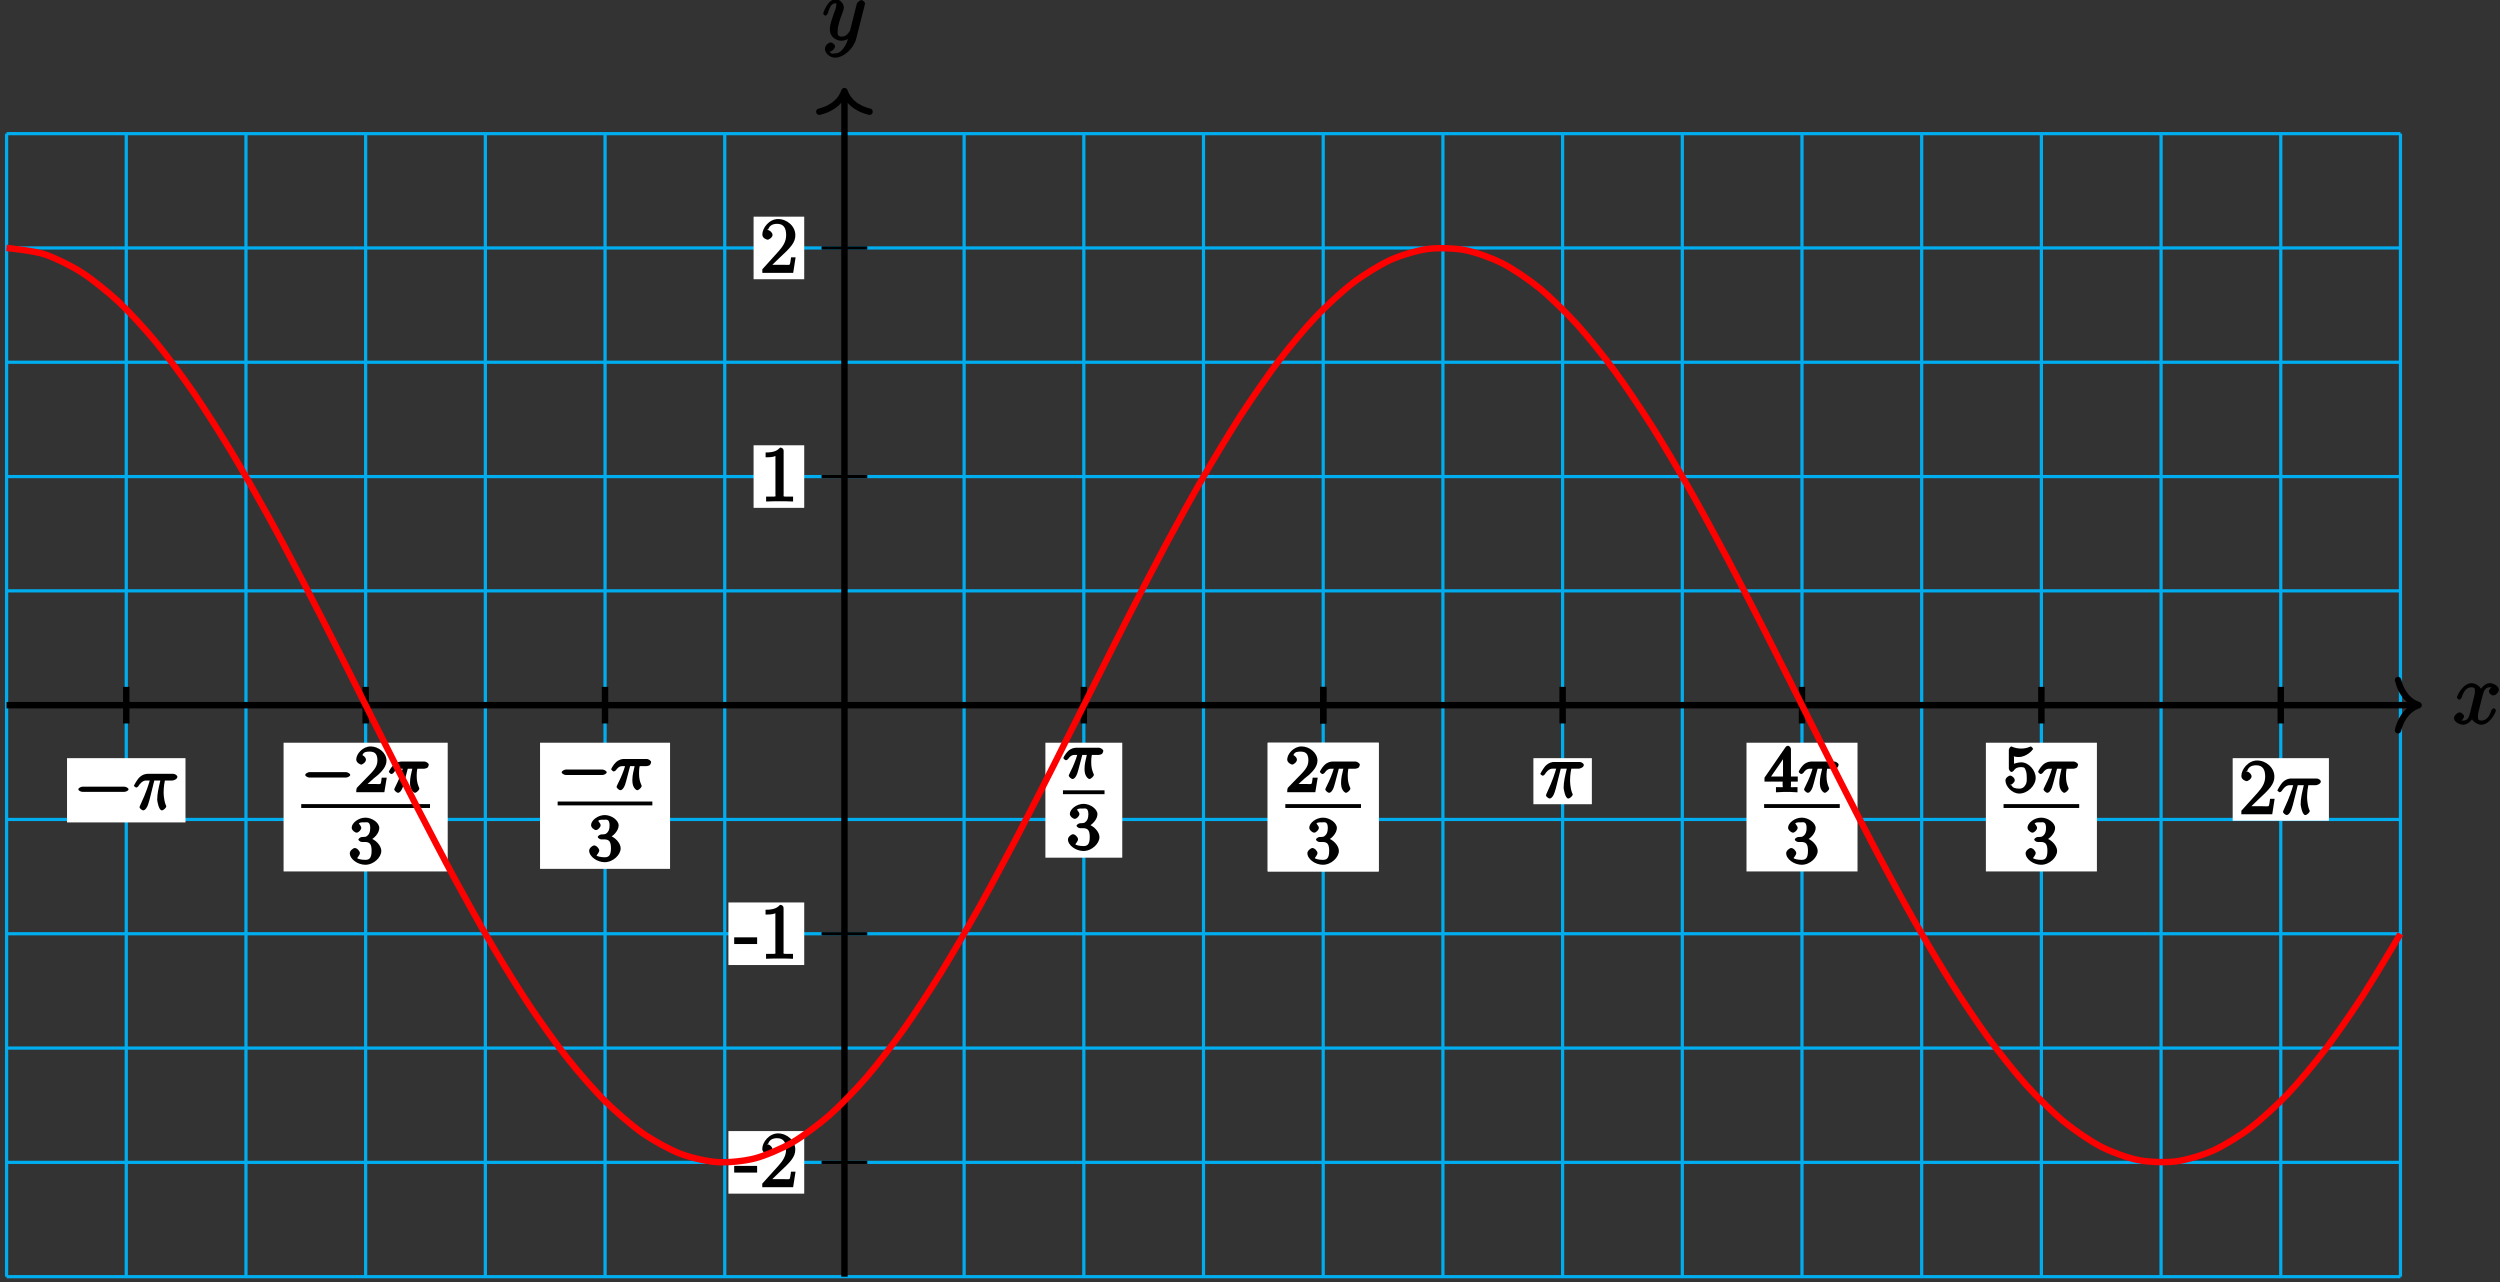 <?xml version="1.0" encoding="UTF-8"?>
<svg xmlns="http://www.w3.org/2000/svg" xmlns:xlink="http://www.w3.org/1999/xlink" width="310pt" height="159pt" viewBox="0 0 310 159" version="1.1">
<rect x="0" y="0" width="310" height="159" fill="#333333" stroke="none"/>
<defs>
<g>
<symbol overflow="visible" id="glyph0-0">
<path style="stroke:none;" d=""/>
</symbol>
<symbol overflow="visible" id="glyph0-1">
<path style="stroke:none;" d="M 5.109 -4.688 C 4.766 -4.625 4.453 -4.219 4.453 -4.016 C 4.453 -3.75 4.828 -3.516 4.984 -3.516 C 5.312 -3.516 5.688 -3.953 5.688 -4.234 C 5.688 -4.688 5.016 -5.047 4.562 -5.047 C 3.906 -5.047 3.375 -4.25 3.266 -4.047 L 3.609 -4.047 C 3.359 -4.859 2.531 -5.047 2.344 -5.047 C 1.234 -5.047 0.484 -3.484 0.484 -3.25 C 0.484 -3.203 0.703 -3 0.781 -3 C 0.859 -3 1 -3.109 1.062 -3.234 C 1.438 -4.453 1.984 -4.531 2.297 -4.531 C 2.781 -4.531 2.719 -4.234 2.719 -3.969 C 2.719 -3.734 2.641 -3.484 2.516 -2.969 L 2.156 -1.5 C 1.984 -0.844 1.859 -0.406 1.281 -0.406 C 1.234 -0.406 1.078 -0.359 0.844 -0.5 L 0.734 -0.25 C 1.125 -0.328 1.375 -0.797 1.375 -0.922 C 1.375 -1.141 1.047 -1.422 0.844 -1.422 C 0.578 -1.422 0.125 -1.047 0.125 -0.703 C 0.125 -0.25 0.812 0.109 1.266 0.109 C 1.781 0.109 2.266 -0.344 2.5 -0.781 L 2.203 -0.891 C 2.375 -0.266 3.094 0.109 3.484 0.109 C 4.594 0.109 5.328 -1.453 5.328 -1.688 C 5.328 -1.75 5.125 -1.938 5.062 -1.938 C 4.969 -1.938 4.781 -1.734 4.75 -1.641 C 4.453 -0.703 4 -0.406 3.516 -0.406 C 3.141 -0.406 3.094 -0.531 3.094 -0.984 C 3.094 -1.219 3.141 -1.391 3.312 -2.094 L 3.688 -3.562 C 3.859 -4.203 4.062 -4.531 4.547 -4.531 C 4.578 -4.531 4.75 -4.578 4.969 -4.438 Z M 5.109 -4.688 "/>
</symbol>
<symbol overflow="visible" id="glyph0-2">
<path style="stroke:none;" d="M 2.703 0.953 C 2.406 1.359 2.125 1.672 1.594 1.672 C 1.469 1.672 1.109 1.812 1.016 1.547 C 0.812 1.469 0.875 1.469 0.891 1.469 C 1.219 1.469 1.594 1.047 1.594 0.797 C 1.594 0.547 1.234 0.312 1.062 0.312 C 0.891 0.312 0.344 0.594 0.344 1.125 C 0.344 1.672 0.984 2.203 1.594 2.203 C 2.672 2.203 3.922 1.062 4.219 -0.141 L 5.281 -4.344 C 5.281 -4.391 5.312 -4.453 5.312 -4.516 C 5.312 -4.688 5.016 -4.938 4.859 -4.938 C 4.766 -4.938 4.359 -4.75 4.281 -4.422 L 3.484 -1.266 C 3.422 -1.062 3.469 -1.156 3.375 -1.031 C 3.172 -0.734 2.938 -0.406 2.422 -0.406 C 1.812 -0.406 1.922 -0.844 1.922 -1.141 C 1.922 -1.75 2.219 -2.578 2.516 -3.359 C 2.625 -3.672 2.688 -3.828 2.688 -4.031 C 2.688 -4.484 2.203 -5.047 1.672 -5.047 C 0.688 -5.047 0.125 -3.344 0.125 -3.25 C 0.125 -3.203 0.328 -3 0.406 -3 C 0.5 -3 0.672 -3.203 0.719 -3.344 C 0.984 -4.25 1.234 -4.531 1.641 -4.531 C 1.75 -4.531 1.75 -4.688 1.75 -4.328 C 1.75 -4.047 1.641 -3.734 1.469 -3.328 C 0.953 -1.922 0.953 -1.562 0.953 -1.297 C 0.953 -0.281 1.859 0.109 2.391 0.109 C 2.703 0.109 3.203 -0.031 3.469 -0.312 L 3.297 -0.484 C 3.141 0.109 3.078 0.422 2.703 0.953 Z M 2.703 0.953 "/>
</symbol>
<symbol overflow="visible" id="glyph1-0">
<path style="stroke:none;" d=""/>
</symbol>
<symbol overflow="visible" id="glyph1-1">
<path style="stroke:none;" d="M 2.766 -1.953 L 2.766 -2.641 L -0.078 -2.641 L -0.078 -1.812 L 2.766 -1.812 Z M 2.766 -1.953 "/>
</symbol>
<symbol overflow="visible" id="glyph1-2">
<path style="stroke:none;" d="M 2.922 -6.281 C 2.922 -6.5 2.75 -6.672 2.484 -6.672 C 2.203 -6.375 1.859 -6.062 0.688 -6.062 L 0.688 -5.469 C 1.094 -5.469 1.562 -5.469 1.906 -5.625 L 1.906 -0.891 C 1.906 -0.547 2.062 -0.594 1.219 -0.594 L 0.75 -0.594 L 0.75 0.016 C 1.188 -0.016 2.109 -0.016 2.422 -0.016 C 2.75 -0.016 3.656 -0.016 4.094 0.016 L 4.094 -0.594 L 3.625 -0.594 C 2.781 -0.594 2.922 -0.547 2.922 -0.891 Z M 2.922 -6.281 "/>
</symbol>
<symbol overflow="visible" id="glyph1-3">
<path style="stroke:none;" d="M 4.203 -1.922 L 3.844 -1.922 C 3.781 -1.594 3.766 -1.188 3.672 -1.031 C 3.609 -0.953 3.188 -1 2.891 -1 L 1.125 -1 L 1.25 -0.734 C 1.5 -0.953 2.078 -1.562 2.328 -1.781 C 3.781 -3.125 4.375 -3.734 4.375 -4.672 C 4.375 -5.781 3.344 -6.672 2.234 -6.672 C 1.125 -6.672 0.281 -5.562 0.281 -4.75 C 0.281 -4.25 0.891 -4.109 0.922 -4.109 C 1.125 -4.109 1.547 -4.406 1.547 -4.703 C 1.547 -4.969 1.188 -5.312 0.922 -5.312 C 0.828 -5.312 0.812 -5.312 1.016 -5.391 C 1.141 -5.797 1.484 -6.078 2.109 -6.078 C 2.922 -6.078 3.234 -5.562 3.234 -4.672 C 3.234 -3.859 2.828 -3.266 2.281 -2.656 L 0.281 -0.438 L 0.281 0 L 4.109 0 L 4.406 -1.922 Z M 4.203 -1.922 "/>
</symbol>
<symbol overflow="visible" id="glyph2-0">
<path style="stroke:none;" d=""/>
</symbol>
<symbol overflow="visible" id="glyph2-1">
<path style="stroke:none;" d="M 6.297 -2.203 C 6.469 -2.203 6.828 -2.328 6.828 -2.516 C 6.828 -2.703 6.469 -2.844 6.297 -2.844 L 1.125 -2.844 C 0.969 -2.844 0.609 -2.703 0.609 -2.516 C 0.609 -2.328 0.969 -2.203 1.125 -2.203 Z M 6.297 -2.203 "/>
</symbol>
<symbol overflow="visible" id="glyph3-0">
<path style="stroke:none;" d=""/>
</symbol>
<symbol overflow="visible" id="glyph3-1">
<path style="stroke:none;" d="M 2.484 -3.609 L 3.344 -3.609 C 3.125 -2.688 2.953 -1.984 2.953 -1.219 C 2.953 -1.094 3.141 0.094 3.531 0.094 C 3.734 0.094 4.078 -0.234 4.078 -0.406 C 4.078 -0.453 4.078 -0.469 4 -0.609 C 3.75 -1.266 3.75 -2.094 3.75 -2.156 C 3.75 -2.219 3.75 -2.891 3.906 -3.609 L 4.844 -3.609 C 4.969 -3.609 5.453 -3.766 5.453 -4.062 C 5.453 -4.281 5.109 -4.438 4.938 -4.438 L 1.781 -4.438 C 1.562 -4.438 1.125 -4.391 0.672 -3.922 C 0.438 -3.641 0.062 -3.016 0.062 -2.969 C 0.062 -2.906 0.297 -2.734 0.359 -2.734 C 0.422 -2.734 0.547 -2.812 0.594 -2.875 C 1.094 -3.656 1.469 -3.609 1.719 -3.609 L 2.031 -3.609 C 1.859 -3.047 1.625 -2.203 0.906 -0.672 C 0.828 -0.5 0.766 -0.359 0.766 -0.312 C 0.766 -0.109 1.125 0.094 1.203 0.094 C 1.484 0.094 1.734 -0.312 1.844 -0.703 C 2 -1.188 2 -1.219 2.094 -1.594 L 2.594 -3.609 Z M 2.484 -3.609 "/>
</symbol>
<symbol overflow="visible" id="glyph4-0">
<path style="stroke:none;" d=""/>
</symbol>
<symbol overflow="visible" id="glyph4-1">
<path style="stroke:none;" d="M 5.562 -1.812 C 5.703 -1.812 6.078 -1.953 6.078 -2.141 C 6.078 -2.328 5.703 -2.484 5.562 -2.484 L 1 -2.484 C 0.875 -2.484 0.5 -2.328 0.5 -2.141 C 0.5 -1.953 0.875 -1.812 1 -1.812 Z M 5.562 -1.812 "/>
</symbol>
<symbol overflow="visible" id="glyph5-0">
<path style="stroke:none;" d=""/>
</symbol>
<symbol overflow="visible" id="glyph5-1">
<path style="stroke:none;" d="M 2.375 -1.688 C 2.5 -1.797 2.844 -2.062 2.969 -2.172 C 3.453 -2.625 3.984 -3.203 3.984 -3.922 C 3.984 -4.875 3 -5.672 2.016 -5.672 C 1.047 -5.672 0.234 -4.75 0.234 -4.047 C 0.234 -3.656 0.734 -3.422 0.844 -3.422 C 1.016 -3.422 1.438 -3.719 1.438 -4.031 C 1.438 -4.438 0.859 -4.625 1.016 -4.625 C 1.172 -5.016 1.531 -5.031 1.922 -5.031 C 2.656 -5.031 2.859 -4.594 2.859 -3.922 C 2.859 -3.094 2.328 -2.609 1.391 -1.656 L 0.375 -0.609 C 0.281 -0.531 0.234 -0.375 0.234 0 L 3.719 0 L 4.016 -1.797 L 3.391 -1.797 C 3.344 -1.453 3.328 -1.172 3.234 -1.031 C 3.188 -0.969 2.719 -1.016 2.594 -1.016 L 1.172 -1.016 L 1.297 -0.703 Z M 2.375 -1.688 "/>
</symbol>
<symbol overflow="visible" id="glyph5-2">
<path style="stroke:none;" d="M 2.016 -2.656 C 2.641 -2.656 2.859 -2.375 2.859 -1.547 C 2.859 -0.547 2.484 -0.438 2.062 -0.438 C 1.625 -0.438 1.141 -0.547 1.078 -0.656 C 1.031 -0.656 1.406 -1.016 1.406 -1.281 C 1.406 -1.531 1.047 -1.906 0.781 -1.906 C 0.578 -1.906 0.156 -1.578 0.156 -1.266 C 0.156 -0.516 1.156 0.172 2.078 0.172 C 3.125 0.172 4.062 -0.75 4.062 -1.547 C 4.062 -2.203 3.344 -3 2.531 -3.172 L 2.531 -2.812 C 3.156 -3.031 3.812 -3.75 3.812 -4.391 C 3.812 -5.031 2.922 -5.672 2.094 -5.672 C 1.234 -5.672 0.391 -5.016 0.391 -4.422 C 0.391 -4.125 0.781 -3.812 1 -3.812 C 1.25 -3.812 1.578 -4.172 1.578 -4.406 C 1.578 -4.688 1.141 -4.984 1.328 -4.984 C 1.438 -5.125 1.922 -5.094 2.062 -5.094 C 2.266 -5.094 2.688 -5.219 2.688 -4.391 C 2.688 -3.828 2.516 -3.625 2.406 -3.5 C 2.156 -3.25 2.109 -3.297 1.625 -3.266 C 1.469 -3.25 1.219 -3.062 1.219 -2.953 C 1.219 -2.844 1.484 -2.656 1.625 -2.656 Z M 2.016 -2.656 "/>
</symbol>
<symbol overflow="visible" id="glyph5-3">
<path style="stroke:none;" d="M 3.328 -5.344 C 3.328 -5.5 3.141 -5.75 2.969 -5.75 C 2.875 -5.75 2.719 -5.688 2.641 -5.562 L 0.047 -1.797 L 0.047 -1.312 L 2.297 -1.312 L 2.297 -0.828 C 2.297 -0.531 2.469 -0.625 1.844 -0.625 L 1.469 -0.625 L 1.469 0.016 C 2.344 -0.031 2.359 -0.031 2.812 -0.031 C 3.266 -0.031 3.281 -0.031 4.141 0.016 L 4.141 -0.625 L 3.781 -0.625 C 3.156 -0.625 3.328 -0.531 3.328 -0.828 L 3.328 -1.312 L 4.172 -1.312 L 4.172 -1.938 L 3.328 -1.938 Z M 2.344 -4.688 L 2.344 -1.938 L 0.859 -1.938 L 2.672 -4.562 Z M 2.344 -4.688 "/>
</symbol>
<symbol overflow="visible" id="glyph5-4">
<path style="stroke:none;" d="M 1.109 -4.484 C 1.219 -4.453 1.531 -4.359 1.875 -4.359 C 2.875 -4.359 3.656 -5.25 3.656 -5.375 C 3.656 -5.453 3.422 -5.672 3.375 -5.672 C 3.359 -5.672 3.219 -5.609 3.172 -5.594 C 2.969 -5.5 2.594 -5.406 2.172 -5.406 C 1.703 -5.406 1.312 -5.531 1.125 -5.609 C 1.109 -5.609 0.969 -5.672 0.953 -5.672 C 0.859 -5.672 0.656 -5.391 0.656 -5.25 L 0.656 -2.922 C 0.656 -2.766 0.859 -2.5 0.984 -2.5 C 1.047 -2.5 1.188 -2.578 1.234 -2.641 C 1.328 -2.766 1.5 -3.109 2.188 -3.109 C 2.625 -3.109 2.656 -2.938 2.719 -2.781 C 2.859 -2.5 2.875 -2.125 2.875 -1.812 C 2.875 -1.516 2.922 -1.219 2.703 -0.875 C 2.547 -0.625 2.359 -0.438 1.938 -0.438 C 1.422 -0.438 1.094 -0.578 1.016 -0.828 C 0.75 -0.906 0.812 -0.906 0.812 -0.906 C 1.031 -0.906 1.391 -1.234 1.391 -1.484 C 1.391 -1.781 0.984 -2.062 0.828 -2.062 C 0.672 -2.062 0.234 -1.797 0.234 -1.453 C 0.234 -0.734 1.047 0.172 1.953 0.172 C 2.953 0.172 3.984 -0.781 3.984 -1.781 C 3.984 -2.703 3.125 -3.703 2.188 -3.703 C 1.797 -3.703 1.281 -3.516 1.297 -3.531 L 1.297 -4.422 Z M 1.109 -4.484 "/>
</symbol>
<symbol overflow="visible" id="glyph6-0">
<path style="stroke:none;" d=""/>
</symbol>
<symbol overflow="visible" id="glyph6-1">
<path style="stroke:none;" d="M 2.266 -2.906 L 2.953 -2.906 C 2.828 -2.359 2.672 -1.781 2.672 -1.188 C 2.672 -1.125 2.672 -0.781 2.766 -0.5 C 2.875 -0.172 3.141 0.078 3.281 0.078 C 3.453 0.078 3.828 -0.25 3.828 -0.453 C 3.828 -0.5 3.812 -0.516 3.781 -0.594 C 3.625 -0.953 3.5 -1.344 3.5 -1.984 C 3.5 -2.172 3.5 -2.516 3.578 -2.906 L 4.406 -2.906 C 4.531 -2.906 4.734 -2.969 4.828 -3.031 C 4.922 -3.109 5 -3.344 5 -3.391 C 5 -3.625 4.609 -3.797 4.484 -3.797 L 1.609 -3.797 C 1.438 -3.797 1 -3.75 0.609 -3.359 C 0.312 -3.078 0.047 -2.578 0.047 -2.531 C 0.047 -2.453 0.281 -2.25 0.344 -2.25 C 0.438 -2.25 0.578 -2.328 0.625 -2.391 C 1.016 -2.969 1.359 -2.906 1.531 -2.906 L 1.766 -2.906 C 1.578 -2.25 1.219 -1.406 1 -0.984 C 0.812 -0.578 0.719 -0.422 0.719 -0.344 C 0.719 -0.188 1.047 0.078 1.172 0.078 C 1.484 0.078 1.75 -0.406 1.906 -1.062 L 2.391 -2.906 Z M 2.266 -2.906 "/>
</symbol>
</g>
</defs>
<g id="surface1">
<path style="fill:none;stroke-width:0.399;stroke-linecap:butt;stroke-linejoin:miter;stroke:rgb(0%,67.839%,93.729%);stroke-opacity:1;stroke-miterlimit:10;" d="M -103.897 -70.869 L 192.95 -70.869 M -103.897 -56.693 L 192.95 -56.693 M -103.897 -42.521 L 192.95 -42.521 M -103.897 -28.345 L 192.95 -28.345 M -103.897 -14.173 L 192.95 -14.173 M -103.897 -0.001 L 192.95 -0.001 M -103.897 14.174 L 192.95 14.174 M -103.897 28.346 L 192.95 28.346 M -103.897 42.522 L 192.95 42.522 M -103.897 56.694 L 192.95 56.694 M -103.897 70.866 L 192.95 70.866 M -103.894 -70.869 L -103.894 70.866 M -89.054 -70.869 L -89.054 70.866 M -74.21 -70.869 L -74.21 70.866 M -59.37 -70.869 L -59.37 70.866 M -44.526 -70.869 L -44.526 70.866 M -29.683 -70.869 L -29.683 70.866 M -14.843 -70.869 L -14.843 70.866 M 0.001 -70.869 L 0.001 70.866 M 14.841 -70.869 L 14.841 70.866 M 29.685 -70.869 L 29.685 70.866 M 44.524 -70.869 L 44.524 70.866 M 59.368 -70.869 L 59.368 70.866 M 74.212 -70.869 L 74.212 70.866 M 89.052 -70.869 L 89.052 70.866 M 103.895 -70.869 L 103.895 70.866 M 118.735 -70.869 L 118.735 70.866 M 133.579 -70.869 L 133.579 70.866 M 148.423 -70.869 L 148.423 70.866 M 163.263 -70.869 L 163.263 70.866 M 178.106 -70.869 L 178.106 70.866 M 192.946 -70.869 L 192.946 70.866 " transform="matrix(1,0,0,-1,104.71,87.44)"/>
<path style="fill:none;stroke-width:0.797;stroke-linecap:butt;stroke-linejoin:miter;stroke:rgb(0%,0%,0%);stroke-opacity:1;stroke-miterlimit:10;" d="M -103.897 -0.001 L 194.794 -0.001 " transform="matrix(1,0,0,-1,104.71,87.44)"/>
<path style="fill:none;stroke-width:0.797;stroke-linecap:round;stroke-linejoin:round;stroke:rgb(0%,0%,0%);stroke-opacity:1;stroke-miterlimit:10;" d="M -2.549 3.112 C -2.084 1.245 -1.045 0.362 -0.002 -0.001 C -1.045 -0.365 -2.084 -1.244 -2.549 -3.111 " transform="matrix(1,0,0,-1,299.904,87.44)"/>
<g style="fill:rgb(0%,0%,0%);fill-opacity:1;">
  <use xlink:href="#glyph0-1" x="304.169" y="89.756"/>
</g>
<path style="fill:none;stroke-width:0.797;stroke-linecap:butt;stroke-linejoin:miter;stroke:rgb(0%,0%,0%);stroke-opacity:1;stroke-miterlimit:10;" d="M 0.001 -70.869 L 0.001 75.741 " transform="matrix(1,0,0,-1,104.71,87.44)"/>
<path style="fill:none;stroke-width:0.797;stroke-linecap:round;stroke-linejoin:round;stroke:rgb(0%,0%,0%);stroke-opacity:1;stroke-miterlimit:10;" d="M -2.549 3.112 C -2.084 1.245 -1.045 0.362 0.001 -0.001 C -1.045 -0.364 -2.084 -1.243 -2.549 -3.11 " transform="matrix(0,-1,-1,0,104.71,11.302)"/>
<g style="fill:rgb(0%,0%,0%);fill-opacity:1;">
  <use xlink:href="#glyph0-2" x="101.949" y="4.946"/>
</g>
<path style="fill:none;stroke-width:0.399;stroke-linecap:butt;stroke-linejoin:miter;stroke:rgb(0%,0%,0%);stroke-opacity:1;stroke-miterlimit:10;" d="M 2.833 -28.345 L -2.835 -28.345 " transform="matrix(1,0,0,-1,104.71,87.44)"/>
<path style=" stroke:none;fill-rule:nonzero;fill:rgb(100%,100%,100%);fill-opacity:1;" d="M 99.723 111.906 L 90.324 111.906 L 90.324 119.664 L 99.723 119.664 Z M 99.723 111.906 "/>
<g style="fill:rgb(0%,0%,0%);fill-opacity:1;">
  <use xlink:href="#glyph1-1" x="91.118" y="118.872"/>
  <use xlink:href="#glyph1-2" x="94.24" y="118.872"/>
</g>
<path style="fill:none;stroke-width:0.399;stroke-linecap:butt;stroke-linejoin:miter;stroke:rgb(0%,0%,0%);stroke-opacity:1;stroke-miterlimit:10;" d="M 2.833 28.346 L -2.835 28.346 " transform="matrix(1,0,0,-1,104.71,87.44)"/>
<path style=" stroke:none;fill-rule:nonzero;fill:rgb(100%,100%,100%);fill-opacity:1;" d="M 99.723 55.215 L 93.445 55.215 L 93.445 62.973 L 99.723 62.973 Z M 99.723 55.215 "/>
<g style="fill:rgb(0%,0%,0%);fill-opacity:1;">
  <use xlink:href="#glyph1-2" x="94.248" y="62.172"/>
</g>
<path style="fill:none;stroke-width:0.399;stroke-linecap:butt;stroke-linejoin:miter;stroke:rgb(0%,0%,0%);stroke-opacity:1;stroke-miterlimit:10;" d="M 2.833 -56.693 L -2.835 -56.693 " transform="matrix(1,0,0,-1,104.71,87.44)"/>
<path style=" stroke:none;fill-rule:nonzero;fill:rgb(100%,100%,100%);fill-opacity:1;" d="M 99.723 140.254 L 90.324 140.254 L 90.324 148.012 L 99.723 148.012 Z M 99.723 140.254 "/>
<g style="fill:rgb(0%,0%,0%);fill-opacity:1;">
  <use xlink:href="#glyph1-1" x="91.118" y="147.212"/>
  <use xlink:href="#glyph1-3" x="94.24" y="147.212"/>
</g>
<path style="fill:none;stroke-width:0.399;stroke-linecap:butt;stroke-linejoin:miter;stroke:rgb(0%,0%,0%);stroke-opacity:1;stroke-miterlimit:10;" d="M 2.833 56.694 L -2.835 56.694 " transform="matrix(1,0,0,-1,104.71,87.44)"/>
<path style=" stroke:none;fill-rule:nonzero;fill:rgb(100%,100%,100%);fill-opacity:1;" d="M 99.723 26.867 L 93.445 26.867 L 93.445 34.625 L 99.723 34.625 Z M 99.723 26.867 "/>
<g style="fill:rgb(0%,0%,0%);fill-opacity:1;">
  <use xlink:href="#glyph1-3" x="94.248" y="33.832"/>
</g>
<path style="fill:none;stroke-width:0.797;stroke-linecap:butt;stroke-linejoin:miter;stroke:rgb(0%,0%,0%);stroke-opacity:1;stroke-miterlimit:10;" d="M -89.054 2.268 L -89.054 -2.267 " transform="matrix(1,0,0,-1,104.71,87.44)"/>
<path style=" stroke:none;fill-rule:nonzero;fill:rgb(100%,100%,100%);fill-opacity:1;" d="M 23 94.012 L 8.312 94.012 L 8.312 101.98 L 23 101.98 Z M 23 94.012 "/>
<g style="fill:rgb(0%,0%,0%);fill-opacity:1;">
  <use xlink:href="#glyph2-1" x="9.108" y="100.392"/>
</g>
<g style="fill:rgb(0%,0%,0%);fill-opacity:1;">
  <use xlink:href="#glyph3-1" x="16.54" y="100.392"/>
</g>
<path style="fill:none;stroke-width:0.797;stroke-linecap:butt;stroke-linejoin:miter;stroke:rgb(0%,0%,0%);stroke-opacity:1;stroke-miterlimit:10;" d="M 89.056 2.268 L 89.056 -2.267 " transform="matrix(1,0,0,-1,104.71,87.44)"/>
<path style=" stroke:none;fill-rule:nonzero;fill:rgb(100%,100%,100%);fill-opacity:1;" d="M 197.391 94.012 L 190.141 94.012 L 190.141 99.723 L 197.391 99.723 Z M 197.391 94.012 "/>
<g style="fill:rgb(0%,0%,0%);fill-opacity:1;">
  <use xlink:href="#glyph3-1" x="190.938" y="98.922"/>
</g>
<path style="fill:none;stroke-width:0.797;stroke-linecap:butt;stroke-linejoin:miter;stroke:rgb(0%,0%,0%);stroke-opacity:1;stroke-miterlimit:10;" d="M -59.37 2.268 L -59.37 -2.267 " transform="matrix(1,0,0,-1,104.71,87.44)"/>
<path style=" stroke:none;fill-rule:nonzero;fill:rgb(100%,100%,100%);fill-opacity:1;" d="M 35.164 108.059 L 55.516 108.059 L 55.516 92.098 L 35.164 92.098 Z M 35.164 108.059 "/>
<g style="fill:rgb(0%,0%,0%);fill-opacity:1;">
  <use xlink:href="#glyph4-1" x="37.35" y="98.23"/>
</g>
<g style="fill:rgb(0%,0%,0%);fill-opacity:1;">
  <use xlink:href="#glyph5-1" x="43.94" y="98.23"/>
</g>
<g style="fill:rgb(0%,0%,0%);fill-opacity:1;">
  <use xlink:href="#glyph6-1" x="48.17" y="98.23"/>
</g>
<path style="fill:none;stroke-width:0.478;stroke-linecap:butt;stroke-linejoin:miter;stroke:rgb(0%,0%,0%);stroke-opacity:1;stroke-miterlimit:10;" d="M 161.902 -141.449 L 177.87 -141.449 " transform="matrix(1,0,0,-1,-124.55,-41.5)"/>
<g style="fill:rgb(0%,0%,0%);fill-opacity:1;">
  <use xlink:href="#glyph5-2" x="43.22" y="107.06"/>
</g>
<path style="fill:none;stroke-width:0.797;stroke-linecap:butt;stroke-linejoin:miter;stroke:rgb(0%,0%,0%);stroke-opacity:1;stroke-miterlimit:10;" d="M -29.687 2.268 L -29.687 -2.267 " transform="matrix(1,0,0,-1,104.71,87.44)"/>
<path style=" stroke:none;fill-rule:nonzero;fill:rgb(100%,100%,100%);fill-opacity:1;" d="M 66.965 107.738 L 83.086 107.738 L 83.086 92.098 L 66.965 92.098 Z M 66.965 107.738 "/>
<g style="fill:rgb(0%,0%,0%);fill-opacity:1;">
  <use xlink:href="#glyph4-1" x="69.15" y="97.91"/>
</g>
<g style="fill:rgb(0%,0%,0%);fill-opacity:1;">
  <use xlink:href="#glyph6-1" x="75.74" y="97.91"/>
</g>
<path style="fill:none;stroke-width:0.478;stroke-linecap:butt;stroke-linejoin:miter;stroke:rgb(0%,0%,0%);stroke-opacity:1;stroke-miterlimit:10;" d="M 161.898 -141.449 L 173.641 -141.449 " transform="matrix(1,0,0,-1,-92.75,-41.82)"/>
<g style="fill:rgb(0%,0%,0%);fill-opacity:1;">
  <use xlink:href="#glyph5-2" x="72.9" y="106.74"/>
</g>
<path style="fill:none;stroke-width:0.797;stroke-linecap:butt;stroke-linejoin:miter;stroke:rgb(0%,0%,0%);stroke-opacity:1;stroke-miterlimit:10;" d="M 29.685 2.268 L 29.685 -2.267 " transform="matrix(1,0,0,-1,104.71,87.44)"/>
<path style=" stroke:none;fill-rule:nonzero;fill:rgb(100%,100%,100%);fill-opacity:1;" d="M 129.629 106.352 L 139.16 106.352 L 139.16 92.098 L 129.629 92.098 Z M 129.629 106.352 "/>
<g style="fill:rgb(0%,0%,0%);fill-opacity:1;">
  <use xlink:href="#glyph6-1" x="131.81" y="96.52"/>
</g>
<path style="fill:none;stroke-width:0.478;stroke-linecap:butt;stroke-linejoin:miter;stroke:rgb(0%,0%,0%);stroke-opacity:1;stroke-miterlimit:10;" d="M 161.899 -141.448 L 167.051 -141.448 " transform="matrix(1,0,0,-1,-30.09,-43.21)"/>
<g style="fill:rgb(0%,0%,0%);fill-opacity:1;">
  <use xlink:href="#glyph5-2" x="132.27" y="105.35"/>
</g>
<path style="fill:none;stroke-width:0.797;stroke-linecap:butt;stroke-linejoin:miter;stroke:rgb(0%,0%,0%);stroke-opacity:1;stroke-miterlimit:10;" d="M 59.368 2.268 L 59.368 -2.267 " transform="matrix(1,0,0,-1,104.71,87.44)"/>
<path style=" stroke:none;fill-rule:nonzero;fill:rgb(100%,100%,100%);fill-opacity:1;" d="M 157.195 108.059 L 170.961 108.059 L 170.961 92.098 L 157.195 92.098 Z M 157.195 108.059 "/>
<g style="fill:rgb(0%,0%,0%);fill-opacity:1;">
  <use xlink:href="#glyph5-1" x="159.38" y="98.23"/>
</g>
<g style="fill:rgb(0%,0%,0%);fill-opacity:1;">
  <use xlink:href="#glyph6-1" x="163.62" y="98.23"/>
</g>
<path style="fill:none;stroke-width:0.478;stroke-linecap:butt;stroke-linejoin:miter;stroke:rgb(0%,0%,0%);stroke-opacity:1;stroke-miterlimit:10;" d="M 161.899 -141.449 L 171.282 -141.449 " transform="matrix(1,0,0,-1,-2.52,-41.5)"/>
<g style="fill:rgb(0%,0%,0%);fill-opacity:1;">
  <use xlink:href="#glyph5-2" x="161.96" y="107.06"/>
</g>
<path style="fill:none;stroke-width:0.797;stroke-linecap:butt;stroke-linejoin:miter;stroke:rgb(0%,0%,0%);stroke-opacity:1;stroke-miterlimit:10;" d="M 118.739 2.268 L 118.739 -2.267 " transform="matrix(1,0,0,-1,104.71,87.44)"/>
<path style=" stroke:none;fill-rule:nonzero;fill:rgb(100%,100%,100%);fill-opacity:1;" d="M 216.566 108.059 L 230.332 108.059 L 230.332 92.098 L 216.566 92.098 Z M 216.566 108.059 "/>
<g style="fill:rgb(0%,0%,0%);fill-opacity:1;">
  <use xlink:href="#glyph5-3" x="218.75" y="98.23"/>
</g>
<g style="fill:rgb(0%,0%,0%);fill-opacity:1;">
  <use xlink:href="#glyph6-1" x="222.99" y="98.23"/>
</g>
<path style="fill:none;stroke-width:0.478;stroke-linecap:butt;stroke-linejoin:miter;stroke:rgb(0%,0%,0%);stroke-opacity:1;stroke-miterlimit:10;" d="M 161.9 -141.449 L 171.279 -141.449 " transform="matrix(1,0,0,-1,56.85,-41.5)"/>
<g style="fill:rgb(0%,0%,0%);fill-opacity:1;">
  <use xlink:href="#glyph5-2" x="221.33" y="107.06"/>
</g>
<path style="fill:none;stroke-width:0.797;stroke-linecap:butt;stroke-linejoin:miter;stroke:rgb(0%,0%,0%);stroke-opacity:1;stroke-miterlimit:10;" d="M 148.423 2.268 L 148.423 -2.267 " transform="matrix(1,0,0,-1,104.71,87.44)"/>
<path style=" stroke:none;fill-rule:nonzero;fill:rgb(100%,100%,100%);fill-opacity:1;" d="M 246.25 108.059 L 260.016 108.059 L 260.016 92.098 L 246.25 92.098 Z M 246.25 108.059 "/>
<g style="fill:rgb(0%,0%,0%);fill-opacity:1;">
  <use xlink:href="#glyph5-4" x="248.44" y="98.23"/>
</g>
<g style="fill:rgb(0%,0%,0%);fill-opacity:1;">
  <use xlink:href="#glyph6-1" x="252.68" y="98.23"/>
</g>
<path style="fill:none;stroke-width:0.478;stroke-linecap:butt;stroke-linejoin:miter;stroke:rgb(0%,0%,0%);stroke-opacity:1;stroke-miterlimit:10;" d="M 161.901 -141.449 L 171.28 -141.449 " transform="matrix(1,0,0,-1,86.54,-41.5)"/>
<g style="fill:rgb(0%,0%,0%);fill-opacity:1;">
  <use xlink:href="#glyph5-2" x="251.02" y="107.06"/>
</g>
<path style="fill:none;stroke-width:0.797;stroke-linecap:butt;stroke-linejoin:miter;stroke:rgb(0%,0%,0%);stroke-opacity:1;stroke-miterlimit:10;" d="M 59.368 2.268 L 59.368 -2.267 " transform="matrix(1,0,0,-1,104.71,87.44)"/>
<path style=" stroke:none;fill-rule:nonzero;fill:rgb(100%,100%,100%);fill-opacity:1;" d="M 157.195 108.059 L 170.961 108.059 L 170.961 92.098 L 157.195 92.098 Z M 157.195 108.059 "/>
<g style="fill:rgb(0%,0%,0%);fill-opacity:1;">
  <use xlink:href="#glyph5-1" x="159.38" y="98.23"/>
</g>
<g style="fill:rgb(0%,0%,0%);fill-opacity:1;">
  <use xlink:href="#glyph6-1" x="163.62" y="98.23"/>
</g>
<path style="fill:none;stroke-width:0.478;stroke-linecap:butt;stroke-linejoin:miter;stroke:rgb(0%,0%,0%);stroke-opacity:1;stroke-miterlimit:10;" d="M 161.899 -141.449 L 171.282 -141.449 " transform="matrix(1,0,0,-1,-2.52,-41.5)"/>
<g style="fill:rgb(0%,0%,0%);fill-opacity:1;">
  <use xlink:href="#glyph5-2" x="161.96" y="107.06"/>
</g>
<path style="fill:none;stroke-width:0.797;stroke-linecap:butt;stroke-linejoin:miter;stroke:rgb(0%,0%,0%);stroke-opacity:1;stroke-miterlimit:10;" d="M 178.106 2.268 L 178.106 -2.267 " transform="matrix(1,0,0,-1,104.71,87.44)"/>
<path style=" stroke:none;fill-rule:nonzero;fill:rgb(100%,100%,100%);fill-opacity:1;" d="M 288.785 94.012 L 276.852 94.012 L 276.852 101.77 L 288.785 101.77 Z M 288.785 94.012 "/>
<g style="fill:rgb(0%,0%,0%);fill-opacity:1;">
  <use xlink:href="#glyph1-3" x="277.648" y="100.972"/>
</g>
<g style="fill:rgb(0%,0%,0%);fill-opacity:1;">
  <use xlink:href="#glyph3-1" x="282.328" y="100.972"/>
</g>
<path style="fill:none;stroke-width:0.797;stroke-linecap:butt;stroke-linejoin:miter;stroke:rgb(100%,0%,0%);stroke-opacity:1;stroke-miterlimit:10;" d="M -103.897 56.694 C -103.897 56.694 -100.546 56.35 -99.257 55.932 C -97.972 55.514 -95.905 54.506 -94.62 53.682 C -93.331 52.858 -91.269 51.206 -89.983 49.999 C -88.694 48.792 -86.632 46.538 -85.343 44.975 C -84.058 43.417 -81.991 40.624 -80.706 38.756 C -79.417 36.885 -77.355 33.627 -76.065 31.495 C -74.78 29.366 -72.718 25.733 -71.429 23.397 C -70.144 21.065 -68.077 17.151 -66.792 14.674 C -65.503 12.198 -63.44 8.108 -62.151 5.557 C -60.866 3.006 -58.804 -1.15 -57.515 -3.705 C -56.23 -6.263 -54.163 -10.373 -52.878 -12.869 C -51.589 -15.365 -49.526 -19.322 -48.237 -21.693 C -46.952 -24.06 -44.886 -27.759 -43.601 -29.935 C -42.315 -32.111 -40.249 -35.451 -38.964 -37.376 C -37.675 -39.302 -35.612 -42.193 -34.323 -43.818 C -33.038 -45.447 -30.972 -47.814 -29.687 -49.095 C -28.398 -50.376 -26.335 -52.154 -25.05 -53.056 C -23.761 -53.958 -21.698 -55.099 -20.409 -55.599 C -19.124 -56.103 -17.058 -56.576 -15.773 -56.662 C -14.483 -56.744 -12.421 -56.54 -11.136 -56.208 C -9.847 -55.873 -7.784 -54.994 -6.495 -54.251 C -5.21 -53.509 -3.144 -51.978 -1.858 -50.845 C -0.569 -49.712 1.493 -47.576 2.782 -46.083 C 4.067 -44.591 6.13 -41.904 7.419 -40.091 C 8.704 -38.279 10.77 -35.111 12.056 -33.025 C 13.345 -30.943 15.407 -27.376 16.696 -25.08 C 17.981 -22.783 20.044 -18.915 21.333 -16.462 C 22.618 -14.009 24.685 -9.947 25.97 -7.408 C 27.259 -4.865 29.321 -0.712 30.61 1.846 C 31.895 4.409 33.962 8.538 35.247 11.053 C 36.532 13.565 38.599 17.561 39.884 19.963 C 41.173 22.362 43.235 26.12 44.524 28.338 C 45.81 30.557 47.876 33.975 49.161 35.96 C 50.45 37.94 52.513 40.924 53.798 42.616 C 55.087 44.307 57.149 46.784 58.438 48.139 C 59.724 49.491 61.79 51.389 63.075 52.374 C 64.364 53.354 66.427 54.627 67.712 55.21 C 69.001 55.792 71.063 56.401 72.353 56.569 C 73.638 56.737 75.704 56.67 76.989 56.42 C 78.278 56.167 80.341 55.424 81.63 54.764 C 82.915 54.1 84.978 52.702 86.267 51.643 C 87.552 50.585 89.618 48.565 90.903 47.143 C 92.192 45.717 94.255 43.135 95.544 41.385 C 96.829 39.635 98.892 36.553 100.181 34.518 C 101.466 32.487 103.532 28.995 104.817 26.733 C 106.106 24.475 108.169 20.659 109.458 18.233 C 110.743 15.807 112.81 11.776 114.095 9.245 C 115.384 6.717 117.446 2.573 118.731 0.01 C 120.02 -2.548 122.083 -6.693 123.372 -9.22 C 124.657 -11.751 126.724 -15.783 128.009 -18.212 C 129.298 -20.638 131.36 -24.451 132.645 -26.712 C 133.935 -28.974 135.997 -32.466 137.286 -34.501 C 138.571 -36.533 140.638 -39.615 141.923 -41.369 C 143.212 -43.119 145.274 -45.705 146.563 -47.13 C 147.849 -48.552 149.911 -50.572 151.2 -51.63 C 152.485 -52.689 154.552 -54.095 155.837 -54.759 C 157.126 -55.419 159.188 -56.165 160.477 -56.415 C 161.763 -56.669 163.825 -56.736 165.114 -56.572 C 166.399 -56.404 168.466 -55.794 169.751 -55.216 C 171.04 -54.634 173.102 -53.361 174.392 -52.38 C 175.677 -51.4 177.743 -49.505 179.028 -48.15 C 180.313 -46.798 182.38 -44.322 183.665 -42.634 C 184.954 -40.943 187.017 -37.958 188.306 -35.978 C 189.591 -33.998 192.942 -28.361 192.942 -28.361 " transform="matrix(1,0,0,-1,104.71,87.44)"/>
</g>
</svg>
